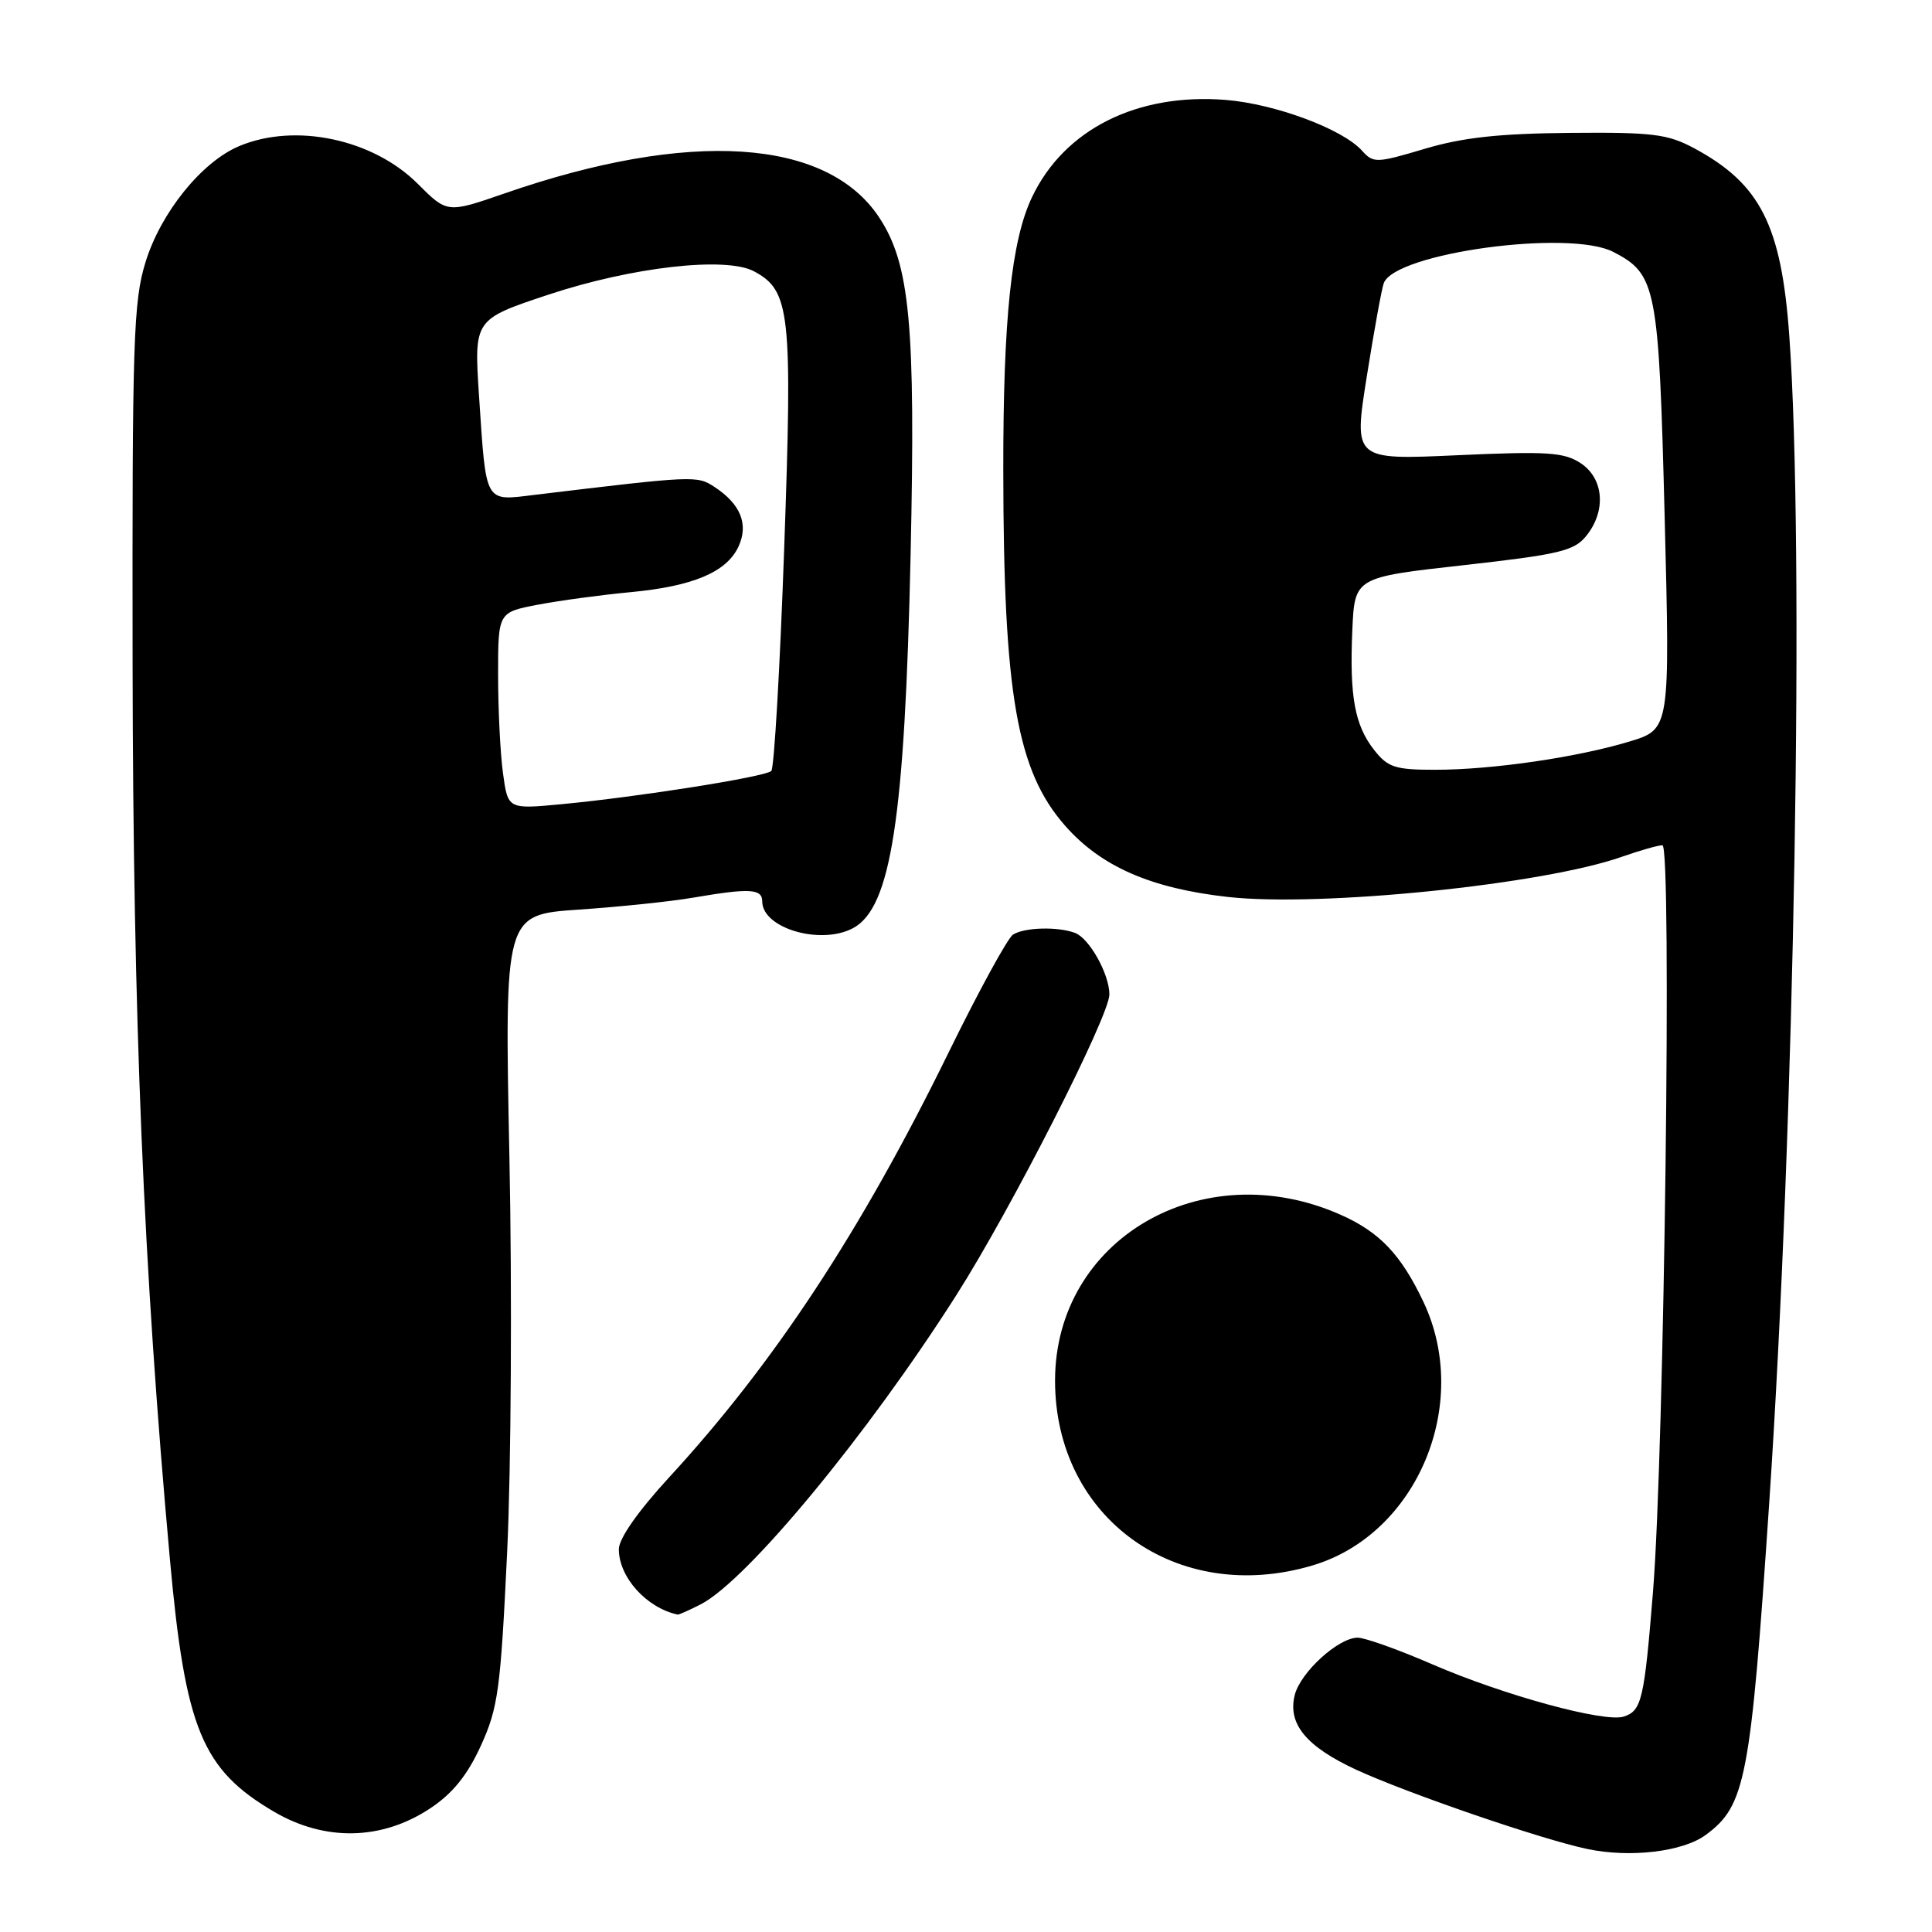 <?xml version="1.0" encoding="UTF-8" standalone="no"?>
<!DOCTYPE svg PUBLIC "-//W3C//DTD SVG 1.1//EN" "http://www.w3.org/Graphics/SVG/1.1/DTD/svg11.dtd" >
<svg xmlns="http://www.w3.org/2000/svg" xmlns:xlink="http://www.w3.org/1999/xlink" version="1.1" viewBox="0 0 256 256">
 <g >
 <path fill="currentColor"
d=" M 226.00 243.15 C 231.30 239.26 231.96 235.84 234.44 199.00 C 237.79 149.33 239.11 72.49 237.09 44.49 C 236.04 29.85 233.25 24.36 224.50 19.65 C 220.97 17.76 219.02 17.51 208.00 17.61 C 198.66 17.69 193.80 18.22 188.78 19.72 C 182.36 21.63 181.98 21.64 180.46 19.95 C 177.86 17.08 168.95 13.77 162.43 13.24 C 150.66 12.30 141.01 17.14 136.74 26.14 C 134.01 31.88 132.92 42.29 132.94 62.37 C 132.97 91.99 134.74 102.15 141.14 109.42 C 145.89 114.82 152.49 117.71 162.69 118.85 C 174.95 120.22 204.47 117.21 214.90 113.53 C 217.29 112.69 219.72 112.00 220.28 112.00 C 221.55 112.00 220.53 192.36 219.03 210.93 C 217.87 225.26 217.53 226.70 215.14 227.46 C 212.58 228.27 199.25 224.63 189.81 220.54 C 185.32 218.59 180.86 217.00 179.90 217.00 C 177.35 217.00 172.32 221.58 171.56 224.60 C 170.60 228.43 173.07 231.42 179.71 234.50 C 186.48 237.62 204.29 243.74 210.32 245.00 C 216.00 246.20 222.97 245.37 226.00 243.15 Z  M 57.00 239.62 C 59.97 237.65 61.91 235.26 63.71 231.33 C 66.00 226.31 66.33 223.94 67.20 205.65 C 67.73 194.57 67.86 171.03 67.50 153.35 C 66.85 121.20 66.85 121.20 76.67 120.53 C 82.08 120.16 88.95 119.45 91.93 118.93 C 99.34 117.66 101.00 117.76 101.00 119.44 C 101.00 123.00 108.75 125.28 113.04 122.98 C 118.07 120.29 119.89 108.47 120.66 73.50 C 121.33 43.02 120.58 34.98 116.48 28.79 C 109.54 18.31 91.34 17.14 66.88 25.62 C 59.26 28.26 59.26 28.26 55.35 24.35 C 49.43 18.43 39.13 16.24 31.72 19.35 C 26.75 21.42 21.32 28.14 19.29 34.71 C 17.67 39.94 17.51 45.06 17.57 88.00 C 17.64 135.21 19.00 167.84 22.51 206.57 C 24.55 229.12 26.77 234.48 36.34 240.08 C 43.08 244.02 50.60 243.86 57.00 239.62 Z  M 92.87 212.57 C 99.01 209.39 114.92 190.15 126.69 171.66 C 133.96 160.26 147.00 134.63 147.00 131.77 C 147.00 129.09 144.36 124.35 142.46 123.62 C 140.20 122.76 135.75 122.87 134.23 123.84 C 133.53 124.28 129.66 131.36 125.64 139.57 C 114.09 163.14 102.58 180.64 88.67 195.75 C 84.53 200.26 82.00 203.87 82.00 205.28 C 82.00 208.99 85.67 213.06 89.80 213.94 C 89.96 213.97 91.35 213.35 92.87 212.57 Z  M 173.91 207.43 C 187.76 203.32 195.03 186.05 188.61 172.50 C 185.63 166.22 182.80 163.24 177.59 160.94 C 159.28 152.85 139.80 164.19 139.80 182.95 C 139.80 201.17 155.95 212.77 173.91 207.43 Z  M 182.10 99.40 C 179.50 96.10 178.81 92.28 179.19 83.50 C 179.50 76.50 179.50 76.50 193.93 74.89 C 206.61 73.47 208.58 73.00 210.18 71.02 C 212.86 67.71 212.53 63.40 209.44 61.37 C 207.23 59.92 205.01 59.78 193.11 60.32 C 179.35 60.95 179.35 60.95 181.11 49.86 C 182.08 43.77 183.09 38.21 183.36 37.51 C 184.89 33.51 207.96 30.37 213.77 33.38 C 219.49 36.34 219.80 37.93 220.58 68.64 C 221.29 96.63 221.29 96.63 215.90 98.26 C 208.91 100.37 197.70 102.00 190.13 102.00 C 184.87 102.00 183.90 101.68 182.10 99.40 Z  M 66.65 102.47 C 66.29 99.86 66.00 93.99 66.00 89.43 C 66.00 81.14 66.00 81.14 71.25 80.13 C 74.14 79.58 79.65 78.83 83.50 78.47 C 91.85 77.69 96.31 75.80 97.87 72.39 C 99.21 69.45 98.13 66.79 94.67 64.52 C 92.36 63.00 92.02 63.02 70.86 65.57 C 64.13 66.38 64.44 66.93 63.47 52.41 C 62.81 42.32 62.81 42.32 72.65 39.05 C 83.73 35.37 96.18 33.96 99.91 35.95 C 104.71 38.52 105.02 41.36 103.91 72.64 C 103.35 88.51 102.58 101.80 102.20 102.16 C 101.37 102.94 84.51 105.61 74.40 106.56 C 67.30 107.23 67.30 107.23 66.65 102.47 Z "/>
</g>
</svg>